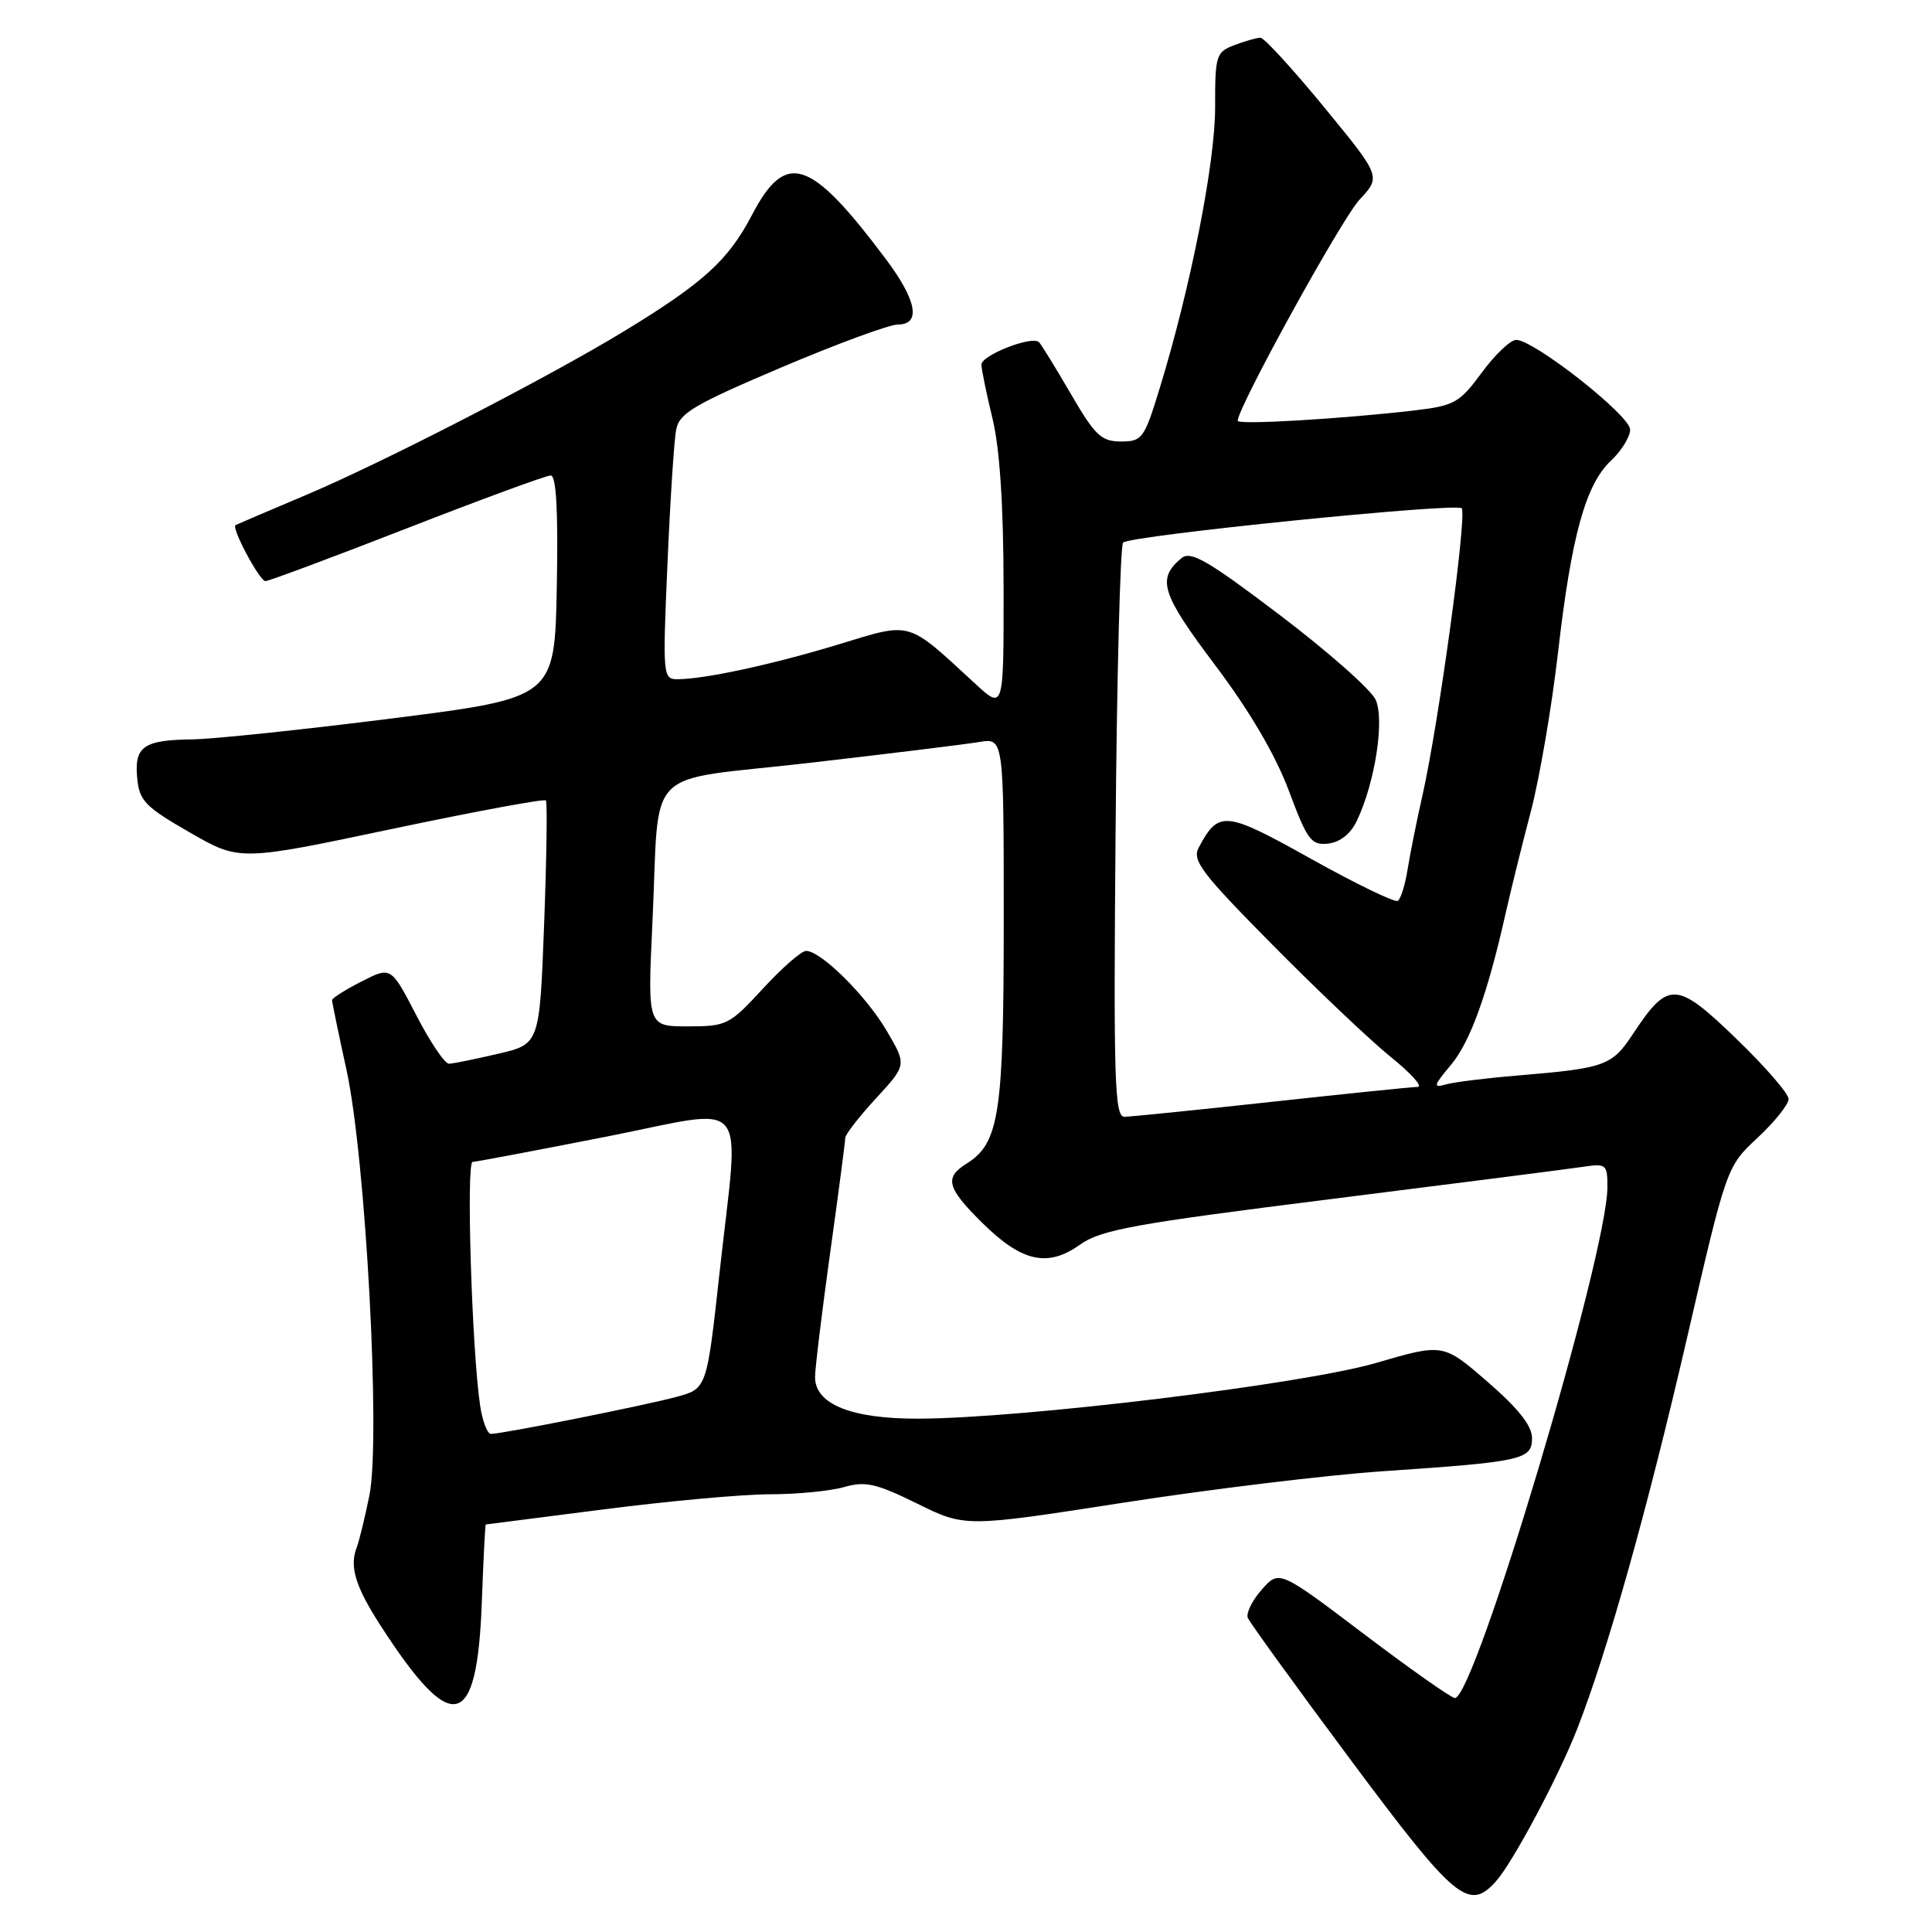 <?xml version="1.0" encoding="UTF-8" standalone="no"?>
<!DOCTYPE svg PUBLIC "-//W3C//DTD SVG 1.1//EN" "http://www.w3.org/Graphics/SVG/1.1/DTD/svg11.dtd" >
<svg xmlns="http://www.w3.org/2000/svg" xmlns:xlink="http://www.w3.org/1999/xlink" version="1.1" viewBox="0 0 256 256">
 <g >
 <path fill="currentColor"
d=" M 198.25 249.25 C 200.48 246.74 206.51 235.42 208.97 229.13 C 213.02 218.76 218.21 200.29 223.48 177.55 C 228.78 154.59 228.78 154.59 232.89 150.76 C 235.15 148.65 237.00 146.34 237.00 145.63 C 237.00 144.91 233.87 141.30 230.04 137.61 C 222.13 129.97 221.06 129.92 216.39 136.98 C 213.58 141.24 212.73 141.54 201.00 142.52 C 196.88 142.86 192.62 143.39 191.55 143.70 C 189.86 144.19 189.96 143.84 192.23 141.14 C 194.81 138.07 197.09 131.77 199.51 121.00 C 200.19 117.97 201.69 111.90 202.85 107.50 C 204.00 103.10 205.62 93.65 206.44 86.50 C 208.23 70.95 210.10 64.20 213.48 61.02 C 214.87 59.72 216.00 57.87 216.00 56.92 C 216.00 55.05 203.18 44.97 200.88 45.04 C 200.12 45.06 198.07 47.02 196.33 49.39 C 193.41 53.36 192.70 53.76 187.53 54.37 C 177.84 55.51 164.00 56.32 164.00 55.76 C 164.00 53.99 177.78 28.98 180.15 26.45 C 183.00 23.40 183.00 23.40 175.45 14.20 C 171.30 9.14 167.50 5.00 167.02 5.00 C 166.53 5.00 164.98 5.44 163.57 5.98 C 161.13 6.90 161.00 7.33 161.01 14.23 C 161.02 21.59 157.75 38.14 153.65 51.50 C 151.62 58.12 151.34 58.50 148.53 58.50 C 145.93 58.50 145.09 57.70 141.89 52.19 C 139.87 48.72 137.97 45.64 137.68 45.34 C 136.77 44.43 130.00 47.08 130.04 48.33 C 130.06 48.97 130.72 52.20 131.52 55.50 C 132.48 59.46 132.97 67.04 132.98 77.79 C 133.00 94.08 133.00 94.08 129.25 90.62 C 120.07 82.16 120.92 82.40 111.17 85.37 C 102.36 88.05 93.33 90.00 89.75 90.00 C 87.84 90.00 87.80 89.50 88.44 74.75 C 88.80 66.36 89.32 58.35 89.59 56.95 C 90.01 54.75 91.90 53.63 103.50 48.70 C 110.89 45.56 117.85 43.00 118.97 43.00 C 122.07 43.00 121.49 39.81 117.38 34.33 C 107.33 20.94 104.13 19.89 99.62 28.52 C 96.50 34.48 93.22 37.47 82.79 43.83 C 72.78 49.94 50.70 61.31 40.50 65.61 C 35.55 67.70 31.37 69.49 31.21 69.58 C 30.62 69.93 34.40 77.00 35.17 77.00 C 35.61 77.00 44.05 73.85 53.93 70.00 C 63.81 66.15 72.38 63.00 72.97 63.00 C 73.71 63.00 73.97 67.67 73.78 77.73 C 73.50 92.46 73.50 92.46 52.00 95.19 C 40.17 96.68 28.25 97.94 25.50 97.97 C 19.01 98.05 17.78 98.91 18.18 103.10 C 18.46 106.11 19.24 106.91 25.12 110.29 C 31.74 114.10 31.74 114.10 51.85 109.86 C 62.91 107.53 72.12 105.82 72.33 106.06 C 72.54 106.30 72.43 113.67 72.10 122.43 C 71.50 138.35 71.50 138.35 66.00 139.63 C 62.98 140.34 60.05 140.93 59.50 140.95 C 58.95 140.98 56.99 138.08 55.16 134.52 C 51.81 128.06 51.81 128.06 47.91 130.05 C 45.76 131.14 44.00 132.26 44.00 132.53 C 44.00 132.80 44.86 136.95 45.91 141.76 C 48.46 153.42 50.46 190.62 48.95 198.14 C 48.35 201.09 47.60 204.18 47.28 205.00 C 46.27 207.57 47.08 210.22 50.46 215.45 C 59.92 230.10 63.21 229.34 63.84 212.37 C 64.05 206.67 64.29 202.00 64.36 202.00 C 64.44 202.00 71.47 201.10 80.00 200.00 C 88.53 198.90 98.43 198.00 102.01 198.00 C 105.59 198.00 110.01 197.57 111.83 197.05 C 114.67 196.23 116.09 196.56 121.52 199.23 C 127.88 202.37 127.88 202.37 148.87 199.11 C 160.41 197.32 175.85 195.45 183.18 194.95 C 201.79 193.69 203.00 193.42 203.00 190.55 C 203.00 188.92 201.19 186.63 197.11 183.10 C 191.23 178.00 191.23 178.00 182.36 180.59 C 172.68 183.42 135.46 187.95 121.65 187.98 C 112.80 188.00 108.00 186.07 108.00 182.47 C 108.00 181.32 108.90 173.91 110.00 166.00 C 111.10 158.09 112.00 151.25 112.00 150.79 C 112.00 150.33 113.83 147.97 116.08 145.53 C 120.15 141.11 120.15 141.11 117.50 136.60 C 114.77 131.94 108.78 126.00 106.81 126.00 C 106.19 126.00 103.62 128.25 101.09 131.00 C 96.67 135.80 96.29 136.00 91.14 136.00 C 85.80 136.00 85.80 136.00 86.45 122.25 C 87.47 100.98 84.84 103.66 107.30 101.08 C 117.86 99.86 127.96 98.62 129.75 98.32 C 133.00 97.78 133.00 97.78 133.00 121.92 C 133.00 147.61 132.41 151.48 128.07 154.19 C 125.11 156.04 125.46 157.39 130.13 162.01 C 135.38 167.21 138.81 167.98 143.08 164.94 C 145.87 162.95 150.21 162.16 176.40 158.88 C 192.95 156.80 207.96 154.88 209.75 154.61 C 212.84 154.15 213.00 154.28 212.99 157.31 C 212.97 166.28 195.44 225.00 192.78 225.00 C 192.32 225.00 186.89 221.18 180.72 216.51 C 169.50 208.02 169.50 208.02 167.19 210.63 C 165.92 212.07 165.09 213.76 165.34 214.37 C 165.59 214.99 171.74 223.49 179.01 233.25 C 192.84 251.82 194.63 253.31 198.25 249.25 Z  M 63.62 186.25 C 62.52 178.87 61.76 154.00 62.62 153.96 C 63.10 153.94 71.04 152.44 80.25 150.63 C 99.81 146.79 97.98 144.59 95.33 168.76 C 93.65 184.02 93.65 184.02 89.61 185.10 C 85.35 186.25 66.55 190.00 65.05 190.00 C 64.57 190.00 63.93 188.31 63.62 186.25 Z  M 147.82 110.25 C 147.99 89.49 148.44 72.23 148.82 71.89 C 149.88 70.95 192.92 66.59 193.68 67.35 C 194.43 68.10 190.61 96.06 188.46 105.50 C 187.71 108.80 186.84 113.17 186.51 115.21 C 186.19 117.26 185.60 119.13 185.21 119.37 C 184.81 119.61 179.65 117.11 173.72 113.80 C 162.31 107.43 161.49 107.35 158.84 112.30 C 157.93 114.01 159.19 115.67 168.65 125.23 C 174.62 131.27 181.68 137.96 184.34 140.10 C 187.00 142.25 188.58 144.01 187.84 144.02 C 187.10 144.03 178.40 144.92 168.50 146.00 C 158.60 147.08 149.82 147.97 149.00 147.98 C 147.69 148.00 147.54 143.29 147.82 110.25 Z  M 179.79 108.76 C 182.20 103.71 183.49 95.38 182.28 92.72 C 181.67 91.38 175.97 86.34 169.60 81.51 C 160.03 74.25 157.77 72.94 156.55 73.96 C 153.25 76.69 153.86 78.64 161.00 88.12 C 165.59 94.22 169.01 100.04 170.78 104.78 C 173.23 111.34 173.74 112.03 175.99 111.78 C 177.57 111.60 178.97 110.49 179.79 108.76 Z "/>
</g>
</svg>